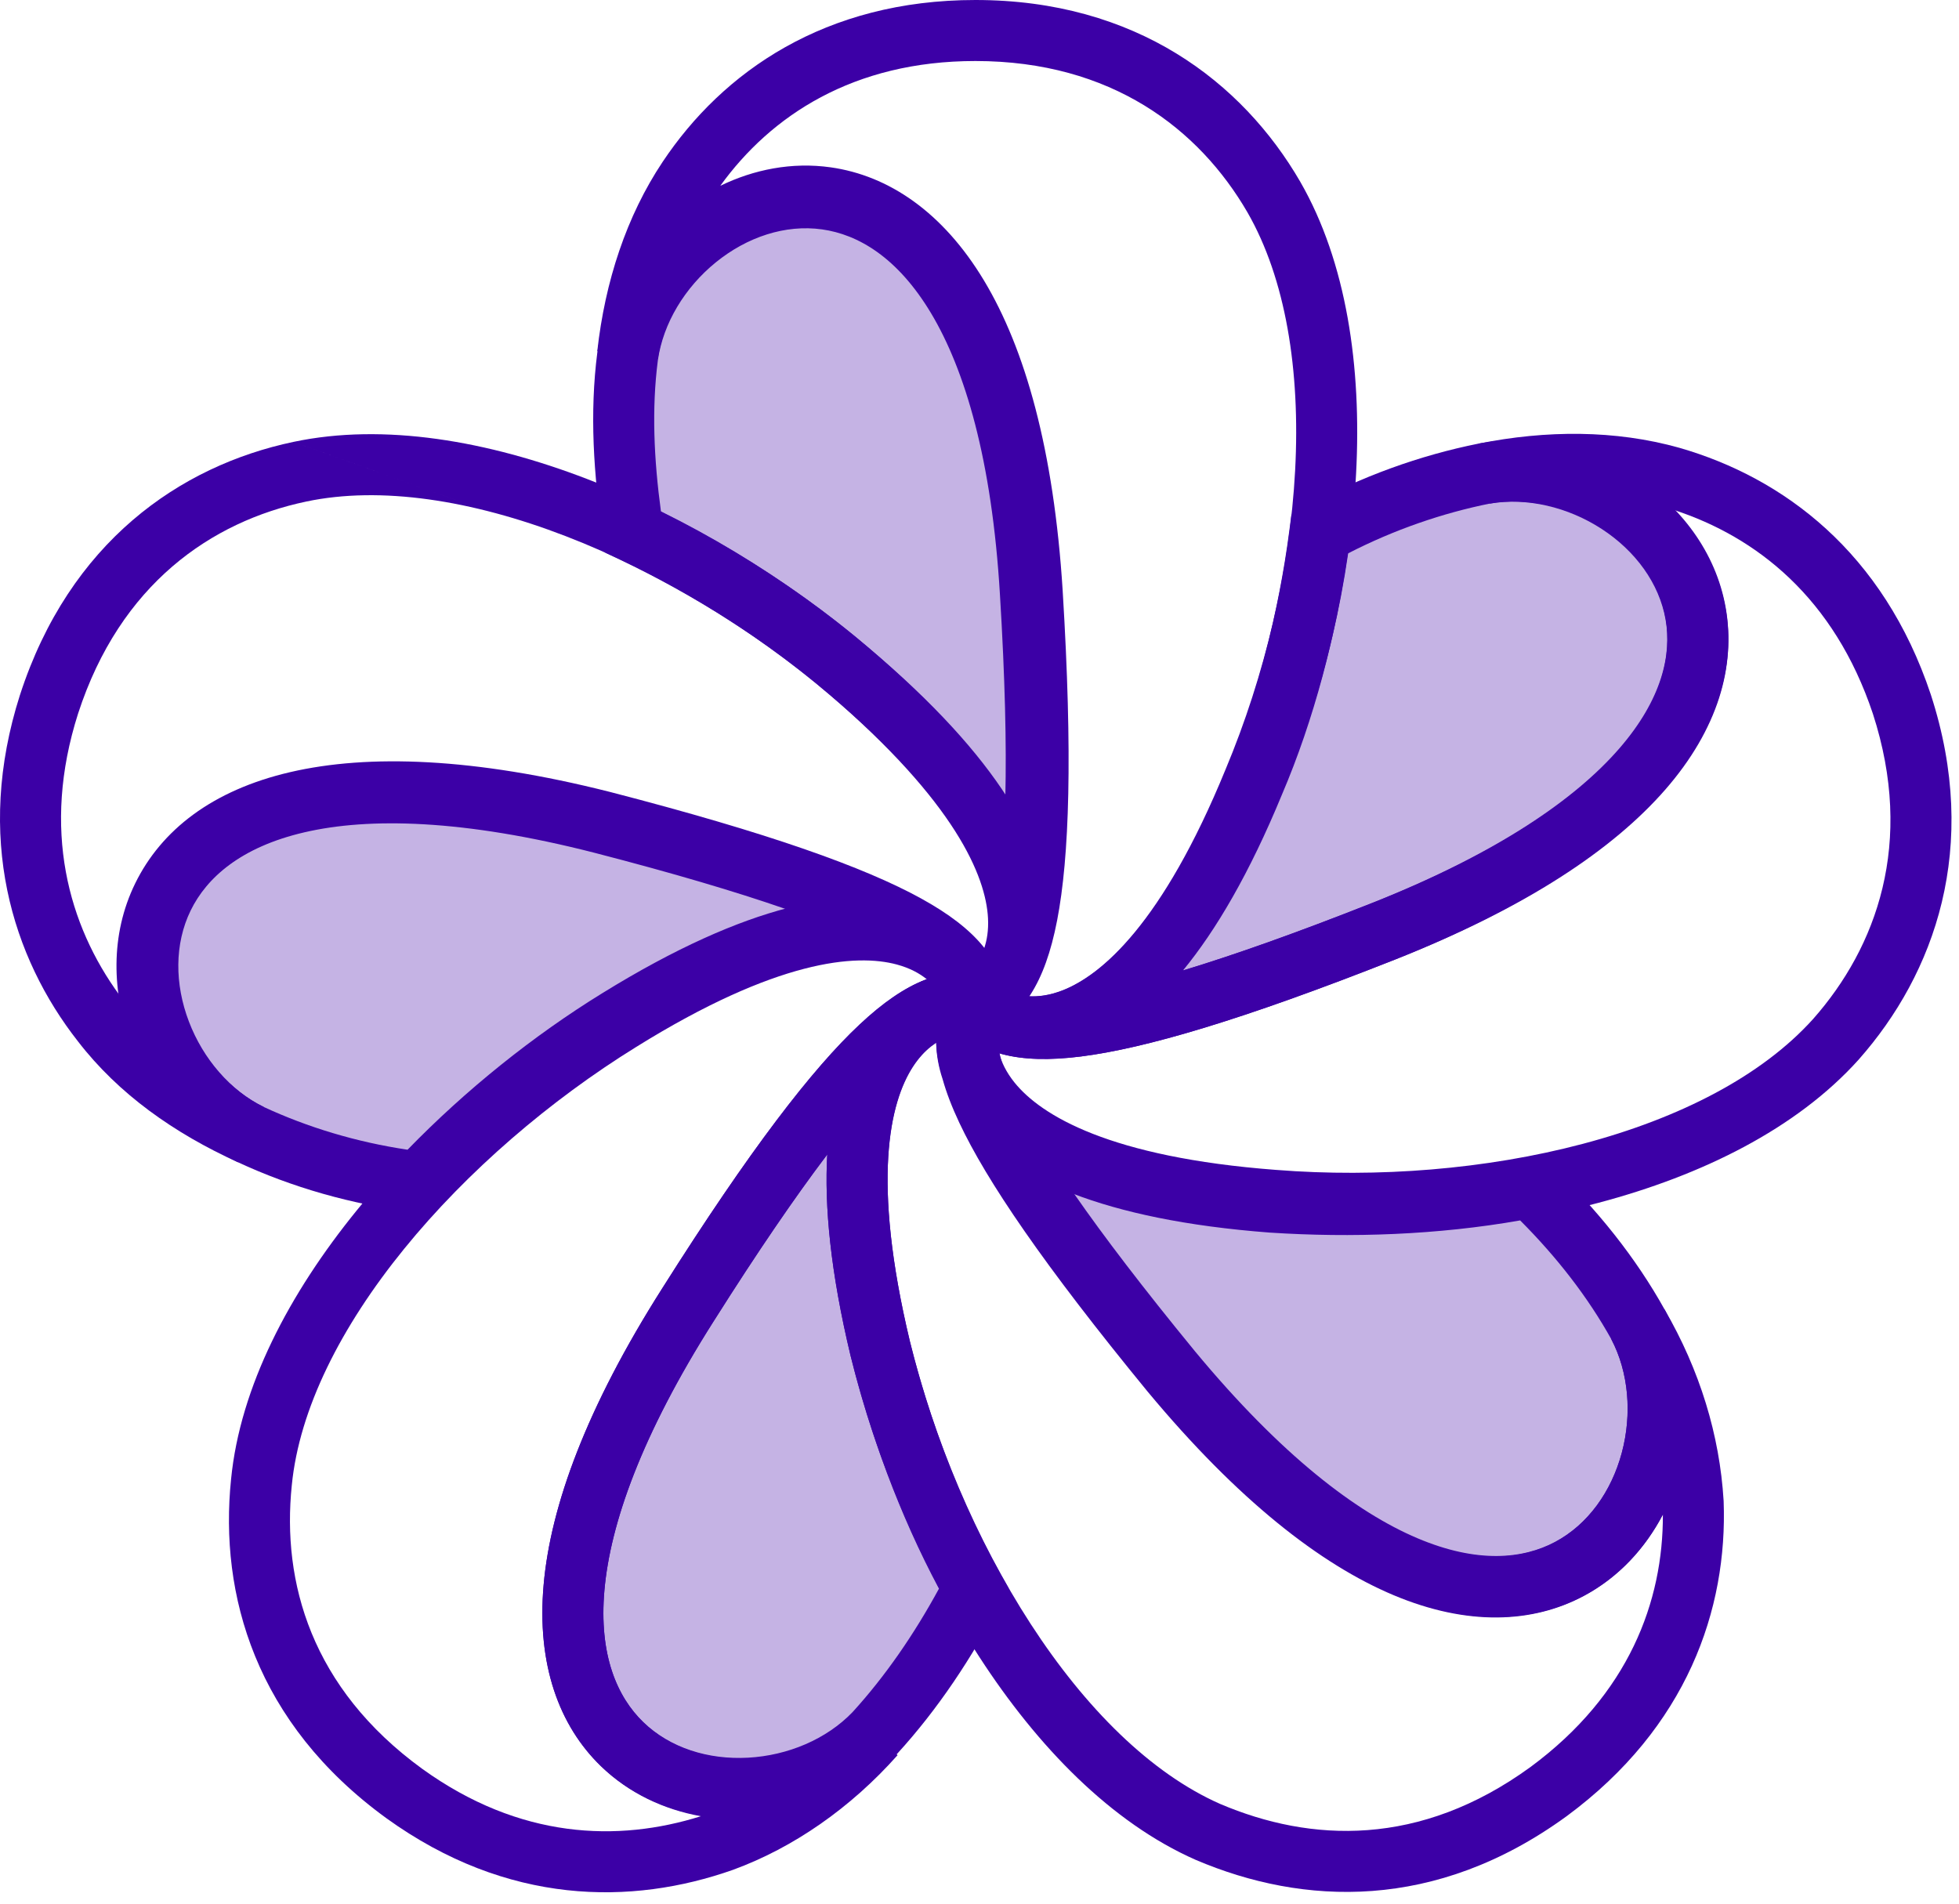 <svg width="107" height="104" viewBox="0 0 107 104" fill="none" xmlns="http://www.w3.org/2000/svg">
  <path opacity="0.3" d="M34.279 19.467C33.879 22.567 34.079 25.767 34.579 29.067C38.779 31.067 42.879 33.667 46.379 36.667C60.379 48.667 54.779 54.367 53.179 54.867C55.479 53.767 57.379 50.367 56.279 32.367C54.479 2.267 35.679 9.467 34.279 19.467Z" fill="#3C00A6"/>
  <path opacity="0.3" d="M13.679 61.967C16.479 63.267 19.579 64.167 22.879 64.567C26.079 61.167 29.879 58.067 33.779 55.667C49.479 45.967 53.279 53.167 53.279 54.767C52.979 52.167 50.279 49.367 32.879 44.867C3.579 37.467 4.579 57.567 13.679 61.967Z" fill="#3C00A6"/>
  <path opacity="0.3" d="M47.78 94.667C49.88 92.367 51.68 89.667 53.18 86.767C50.88 82.667 49.18 78.067 48.08 73.667C43.78 55.767 51.68 54.367 53.28 54.867C50.78 54.367 47.18 56.067 37.58 71.267C21.38 96.767 40.78 101.967 47.78 94.667Z" fill="#3C00A6"/>
  <path opacity="0.3" d="M89.479 72.367C87.979 69.667 85.979 67.167 83.579 64.867C78.979 65.767 74.079 65.967 69.479 65.667C51.079 64.267 52.279 56.267 53.279 54.967C52.079 57.267 52.579 61.067 63.979 74.967C83.279 98.167 94.179 81.267 89.479 72.367Z" fill="#3C00A6"/>
  <path opacity="0.3" d="M81.079 25.867C78.079 26.467 74.979 27.567 72.079 29.167C71.479 33.767 70.279 38.567 68.479 42.767C61.479 59.767 54.179 56.167 53.279 54.867C55.079 56.767 58.879 57.467 75.579 50.867C103.679 39.667 91.079 24.067 81.079 25.867Z" fill="#3C00A6"/>
  <path fill-rule="evenodd" clip-rule="evenodd" d="M53.709 15.39C55.934 19.104 57.484 24.59 57.943 32.265C58.494 41.289 58.308 46.815 57.641 50.27C57.438 51.323 57.183 52.22 56.872 52.985C56.677 53.526 56.427 54.007 56.145 54.428C55.46 55.448 54.528 56.191 53.676 56.458L52.46 53.363C52.777 53.211 53.081 52.992 53.386 52.518C53.507 52.329 53.633 52.093 53.758 51.795C53.906 51.359 53.998 50.82 53.965 50.163C53.849 47.864 52.176 43.83 45.295 37.932C41.916 35.036 37.943 32.514 33.863 30.571L33.064 30.191L32.931 29.316C32.419 25.931 32.199 22.563 32.626 19.253L32.627 19.244L32.629 19.236C33.044 16.266 34.732 13.578 37.005 11.736C39.281 9.891 42.27 8.797 45.36 9.229C48.498 9.667 51.462 11.639 53.709 15.39ZM54.911 43.502C53.364 41.102 50.972 38.408 47.464 35.401C44.068 32.491 40.141 29.955 36.103 27.954C35.712 25.061 35.593 22.317 35.931 19.689C36.218 17.661 37.404 15.703 39.104 14.325C40.803 12.948 42.889 12.249 44.899 12.53C46.861 12.804 49.021 14.05 50.85 17.103C52.7 20.192 54.175 25.092 54.616 32.466L54.616 32.468C54.897 37.072 54.978 40.676 54.911 43.502Z" fill="#3C00A6"/>
  <path fill-rule="evenodd" clip-rule="evenodd" d="M39.343 10.149C41.173 9.259 43.25 8.84 45.376 9.141C48.519 9.587 51.491 11.568 53.75 15.33C55.989 19.057 57.558 24.561 58.043 32.262L58.043 32.265C58.594 41.289 58.408 46.815 57.741 50.27C57.405 52.009 56.93 53.323 56.291 54.318C56.269 54.353 56.247 54.387 56.224 54.421C56.718 54.444 57.314 54.371 57.997 54.11C60.164 53.281 63.499 50.434 66.937 42.035L66.942 42.023L66.942 42.023C69.073 36.939 70.451 31.151 70.74 25.691C71.031 20.206 70.215 15.218 68.136 11.6C65.5 7.057 60.719 3.333 53.279 3.333C46.601 3.333 42.103 6.323 39.343 10.149ZM36.193 8.842C39.472 3.923 45.07 0 53.279 0C62.039 0 67.857 4.475 71.021 9.93L71.024 9.936C73.544 14.318 74.378 20.029 74.069 25.867C73.758 31.73 72.287 37.89 70.019 43.304C66.458 52.001 62.644 55.902 59.187 57.223C57.44 57.891 55.86 57.865 54.608 57.52C53.439 57.199 52.422 56.557 51.909 55.815L50.796 54.207L52.56 53.363C52.877 53.211 53.182 52.992 53.486 52.518C53.816 52.004 54.179 51.137 54.468 49.638C55.051 46.618 55.264 41.444 54.716 32.469C54.25 25.071 52.758 20.151 50.893 17.047C49.05 13.978 46.877 12.721 44.908 12.442C42.892 12.156 40.804 12.853 39.104 14.228C37.401 15.606 36.214 17.567 35.93 19.598L32.623 19.183C33.047 15.367 34.22 11.801 36.193 8.842Z" fill="#3C00A6"/>
  <path fill-rule="evenodd" clip-rule="evenodd" d="M7.382 48.259C10.225 42.447 18.504 39.517 33.287 43.251L33.296 43.253L33.296 43.253C42.016 45.508 47.213 47.375 50.294 49.069C51.845 49.921 52.954 50.78 53.706 51.705C54.219 52.337 54.541 52.971 54.732 53.597C54.872 54.007 54.946 54.406 54.946 54.767L51.623 54.958C51.611 54.848 51.592 54.739 51.561 54.627C51.504 54.474 51.386 54.217 51.141 53.912C50.753 53.43 50.086 52.887 48.981 52.588C46.735 51.981 42.365 52.321 34.655 57.085L34.653 57.086C30.879 59.408 27.193 62.414 24.093 65.709L23.515 66.323L22.678 66.221C19.206 65.8 15.937 64.853 12.977 63.478L12.965 63.473L12.954 63.467C10.251 62.16 8.212 59.728 7.163 56.995C6.114 54.257 6.005 51.073 7.382 48.259ZM43.032 49.595C40.368 48.665 36.922 47.634 32.466 46.481C17.953 42.817 12.082 46.236 10.376 49.724C9.477 51.561 9.494 53.764 10.276 55.801C11.057 57.839 12.551 59.566 14.393 60.461C16.799 61.576 19.445 62.382 22.261 62.802C25.431 59.541 29.118 56.578 32.904 54.248C36.899 51.78 40.242 50.319 43.032 49.595Z" fill="#3C00A6"/>
  <path fill-rule="evenodd" clip-rule="evenodd" d="M30.892 29.284C25.767 27.31 20.789 26.539 16.723 27.397L16.722 27.398C11.55 28.486 6.564 31.901 4.265 38.978C2.242 45.316 3.754 50.566 6.519 54.349C6.234 52.326 6.473 50.211 7.419 48.273C8.809 45.423 11.605 43.206 15.876 42.217C20.106 41.236 25.821 41.44 33.292 43.352L33.296 43.353C42.017 45.608 47.213 47.475 50.294 49.169C51.845 50.021 52.954 50.88 53.706 51.805C53.727 51.831 53.748 51.858 53.769 51.884C53.94 51.423 54.05 50.841 54.014 50.125C53.899 47.818 52.23 43.785 45.304 37.94L45.299 37.936C41.081 34.349 35.992 31.25 30.892 29.284ZM47.456 35.395C42.974 31.583 37.565 28.284 32.091 26.174C26.641 24.074 20.969 23.095 16.036 24.136M47.456 35.395C54.629 41.449 57.159 46.266 57.344 49.958C57.437 51.825 56.921 53.316 56.21 54.4C55.542 55.418 54.632 56.173 53.806 56.448L51.859 57.097L51.623 55.058C51.582 54.698 51.47 54.34 51.118 53.906C50.735 53.435 50.025 52.825 48.688 52.09C45.995 50.609 41.142 48.825 32.464 46.581C25.286 44.744 20.151 44.647 16.629 45.464C13.147 46.271 11.286 47.948 10.414 49.735C9.522 51.565 9.54 53.766 10.319 55.805C11.099 57.849 12.588 59.578 14.411 60.469L12.989 63.484C9.514 61.904 6.471 59.756 4.263 56.89C0.663 52.304 -1.394 45.738 1.091 37.959L1.094 37.952L1.094 37.952C3.795 29.631 9.808 25.447 16.035 24.136" fill="#3C00A6"/>
  <path fill-rule="evenodd" clip-rule="evenodd" d="M49.698 73.27C50.768 77.549 52.418 82.004 54.633 85.951L55.072 86.735L54.659 87.532C53.105 90.537 51.226 93.364 49.01 95.79L48.996 95.805L48.982 95.82C46.905 97.987 43.964 99.179 41.046 99.34C38.123 99.501 35.065 98.633 32.821 96.465C30.543 94.265 29.308 90.922 29.694 86.561C30.076 82.24 32.041 76.876 36.171 70.375C40.984 62.755 44.376 58.379 46.951 55.964C48.247 54.748 49.409 53.959 50.517 53.528C51.172 53.273 51.784 53.153 52.359 53.13C52.883 53.099 53.37 53.149 53.776 53.276L52.952 56.501C52.818 56.474 52.678 56.457 52.523 56.46C52.348 56.474 52.091 56.516 51.778 56.635C51.202 56.853 50.485 57.317 49.865 58.273C48.601 60.222 47.588 64.481 49.698 73.27ZM45.186 63.06C45.019 65.925 45.372 69.532 46.458 74.056L46.46 74.064L46.462 74.071C47.521 78.307 49.125 82.74 51.286 86.779C49.932 89.268 48.355 91.561 46.562 93.527C45.14 95.003 43.037 95.892 40.862 96.012C38.685 96.132 36.593 95.475 35.137 94.068C33.715 92.694 32.7 90.411 33.014 86.854C33.332 83.256 35.017 78.408 38.986 72.16L38.988 72.157C41.441 68.273 43.479 65.311 45.186 63.06Z" fill="#3C00A6"/>
  <path fill-rule="evenodd" clip-rule="evenodd" d="M48.993 52.688C46.762 52.082 42.419 52.419 34.76 57.182L34.756 57.184C30.05 60.095 25.52 63.975 22.073 68.218C18.608 72.482 16.344 76.979 15.938 81.129L15.937 81.138H15.937C15.39 86.425 17.001 92.211 23.057 96.617C28.393 100.465 33.749 100.634 38.282 99.209C36.282 98.85 34.358 97.968 32.819 96.476C30.544 94.27 29.309 90.926 29.694 86.562C30.076 82.24 32.041 76.876 36.171 70.375C40.984 62.755 44.377 58.378 46.952 55.964C48.247 54.748 49.41 53.959 50.517 53.528C50.551 53.514 50.585 53.501 50.619 53.489C50.23 53.174 49.701 52.88 48.993 52.688ZM53.742 51.926C54.504 52.876 54.946 53.983 54.946 54.867V56.9L52.953 56.501C52.622 56.435 52.253 56.429 51.726 56.634C51.155 56.856 50.349 57.347 49.232 58.395C46.982 60.505 43.775 64.578 38.989 72.157L38.986 72.16C35.017 78.408 33.333 83.256 33.014 86.856C32.7 90.414 33.715 92.701 35.139 94.083C36.598 95.497 38.693 96.162 40.872 96.054C43.056 95.945 45.164 95.065 46.584 93.605L49.025 95.874C46.459 98.761 43.334 100.929 40.053 102.131L40.044 102.135L40.034 102.138C34.5 104.092 27.712 104.085 21.104 99.318L21.099 99.314C13.959 94.122 11.97 87.111 12.621 80.8C13.116 75.752 15.802 70.65 19.486 66.116C23.188 61.559 28.007 57.439 33.001 54.35C40.941 49.414 46.297 48.502 49.866 49.471C51.669 49.96 52.93 50.912 53.742 51.926Z" fill="#3C00A6"/>
  <path fill-rule="evenodd" clip-rule="evenodd" d="M69.597 64.004C74.077 64.296 78.827 64.098 83.259 63.231L84.108 63.065L84.732 63.663C87.233 66.06 89.343 68.689 90.936 71.557L90.945 71.573L90.953 71.588C92.348 74.231 92.558 77.395 91.802 80.221C91.043 83.052 89.27 85.698 86.516 87.173C83.719 88.671 80.158 88.832 76.121 87.136C72.123 85.456 67.619 81.949 62.698 76.033L62.69 76.024L62.69 76.024C56.977 69.057 53.889 64.499 52.396 61.326C51.99 60.464 51.689 59.676 51.486 58.949C51.264 58.289 51.157 57.648 51.135 57.05C51.092 55.829 51.407 54.668 51.958 53.951L54.757 55.738C54.584 56.068 54.469 56.436 54.505 57.003C54.521 57.264 54.571 57.58 54.672 57.963C54.815 58.358 55.046 58.789 55.404 59.236C56.844 61.031 60.562 63.316 69.597 64.004ZM58.593 65.2C60.193 67.513 62.36 70.365 65.264 73.905C69.991 79.586 74.086 82.665 77.412 84.063C80.701 85.445 83.189 85.174 84.942 84.235C86.738 83.273 88.015 81.475 88.582 79.359C89.148 77.244 88.961 74.965 88.013 73.16C86.733 70.86 85.054 68.693 83.031 66.664C78.525 67.457 73.802 67.619 69.371 67.33L69.362 67.329L69.353 67.329C64.765 66.98 61.254 66.221 58.593 65.2Z" fill="#3C00A6"/>
  <path fill-rule="evenodd" clip-rule="evenodd" d="M49.699 73.275C51.008 78.605 53.312 84.104 56.29 88.698C59.282 93.313 62.858 96.867 66.642 98.537C71.591 100.643 77.549 100.916 83.594 96.522C88.978 92.549 90.844 87.463 90.826 82.728C89.871 84.552 88.429 86.141 86.513 87.162C83.714 88.654 80.151 88.803 76.116 87.092C72.119 85.397 67.617 81.871 62.696 75.93L62.691 75.924L62.691 75.924C56.977 68.957 53.889 64.399 52.396 61.226C51.645 59.629 51.252 58.292 51.178 57.112C51.174 57.047 51.171 56.982 51.169 56.919C50.738 57.186 50.279 57.601 49.863 58.239C48.603 60.173 47.587 64.429 49.699 73.275ZM47.07 56.419C49.101 53.304 52.239 52.795 53.776 53.276L55.679 53.87L54.757 55.638C54.584 55.968 54.47 56.336 54.505 56.903C54.544 57.517 54.764 58.429 55.412 59.807C56.719 62.584 59.581 66.875 65.265 73.807C69.993 79.514 74.09 82.612 77.417 84.023C80.707 85.418 83.194 85.154 84.945 84.221C86.739 83.265 88.015 81.471 88.582 79.357C89.15 77.238 88.96 74.953 88.005 73.145L90.921 71.53C92.845 74.844 93.926 78.395 94.143 81.966L94.144 81.986L94.145 82.005C94.363 87.902 92.154 94.35 85.569 99.208L85.559 99.215L85.559 99.215C78.41 104.414 71.174 104.091 65.326 101.6L65.317 101.596L65.307 101.592C60.695 99.56 56.673 95.416 53.493 90.511C50.297 85.581 47.852 79.732 46.461 74.064L46.458 74.054L46.458 74.054C44.272 64.903 45.056 59.51 47.07 56.419Z" fill="#3C00A6"/>
  <path fill-rule="evenodd" clip-rule="evenodd" d="M90.958 43.075C88.107 46.357 83.361 49.559 76.197 52.415L76.192 52.416C67.822 55.724 62.533 57.267 59.051 57.708C57.298 57.929 55.899 57.886 54.749 57.583C54.23 57.446 53.778 57.26 53.38 57.038C52.75 56.705 52.231 56.28 51.909 55.815L54.489 53.72C54.629 53.867 54.783 54.001 54.983 54.115C55.113 54.18 55.282 54.25 55.494 54.309C56.084 54.472 56.938 54.523 58.003 54.12C60.169 53.302 63.502 50.479 66.938 42.132L66.943 42.121L66.948 42.11C68.677 38.075 69.843 33.427 70.427 28.951L70.536 28.115L71.274 27.707C74.328 26.023 77.59 24.865 80.753 24.232L80.768 24.229L80.784 24.226C83.747 23.693 86.833 24.452 89.293 26.037C91.757 27.625 93.721 30.127 94.259 33.205C94.805 36.327 93.835 39.763 90.958 43.075ZM64.615 53.01C67.31 52.197 70.695 51.005 74.965 49.317C81.848 46.574 86.064 43.626 88.442 40.889C90.792 38.183 91.317 35.731 90.975 33.779C90.626 31.781 89.321 30.021 87.488 28.839C85.655 27.659 83.423 27.143 81.39 27.504C78.808 28.022 76.142 28.933 73.614 30.237C72.966 34.695 71.772 39.313 70.016 43.412C68.253 47.691 66.428 50.802 64.615 53.01Z" fill="#3C00A6"/>
  <path fill-rule="evenodd" clip-rule="evenodd" d="M91.436 27.858C92.848 29.324 93.889 31.168 94.258 33.28C94.805 36.403 93.835 39.833 90.956 43.134C88.103 46.404 83.356 49.587 76.192 52.417C67.822 55.725 62.533 57.267 59.051 57.708C57.298 57.929 55.899 57.886 54.749 57.583C54.69 57.567 54.632 57.551 54.574 57.534C54.7 58.013 54.951 58.559 55.413 59.132C56.866 60.931 60.612 63.217 69.705 63.905L69.71 63.905C75.239 64.342 81.174 63.879 86.453 62.481C91.753 61.077 96.232 58.774 99.035 55.658C102.494 51.741 104.586 46.048 102.296 38.987C100.184 32.657 95.94 29.331 91.436 27.858ZM80.752 24.233C84.454 23.492 88.227 23.477 91.731 24.462L91.741 24.465L91.741 24.465C97.409 26.1 102.868 30.163 105.46 37.94L105.465 37.952L105.464 37.952C108.17 46.285 105.666 53.188 101.528 57.87L101.519 57.881L101.519 57.881C98.121 61.662 92.953 64.207 87.306 65.703C81.635 67.205 75.321 67.692 69.451 67.228C60.045 66.516 55.143 64.103 52.82 61.226C51.645 59.77 51.186 58.257 51.137 56.953C51.091 55.73 51.407 54.568 51.958 53.851L53.148 52.304L54.489 53.721C54.745 53.991 55.055 54.216 55.6 54.36C56.191 54.516 57.123 54.592 58.633 54.401C61.675 54.016 66.637 52.609 74.967 49.317L74.967 49.317C81.852 46.597 86.068 43.667 88.444 40.943C90.792 38.251 91.316 35.806 90.975 33.854C90.626 31.855 89.319 30.087 87.482 28.892C85.641 27.695 83.397 27.163 81.359 27.51L80.752 24.233Z" fill="#3C00A6"/>
</svg>